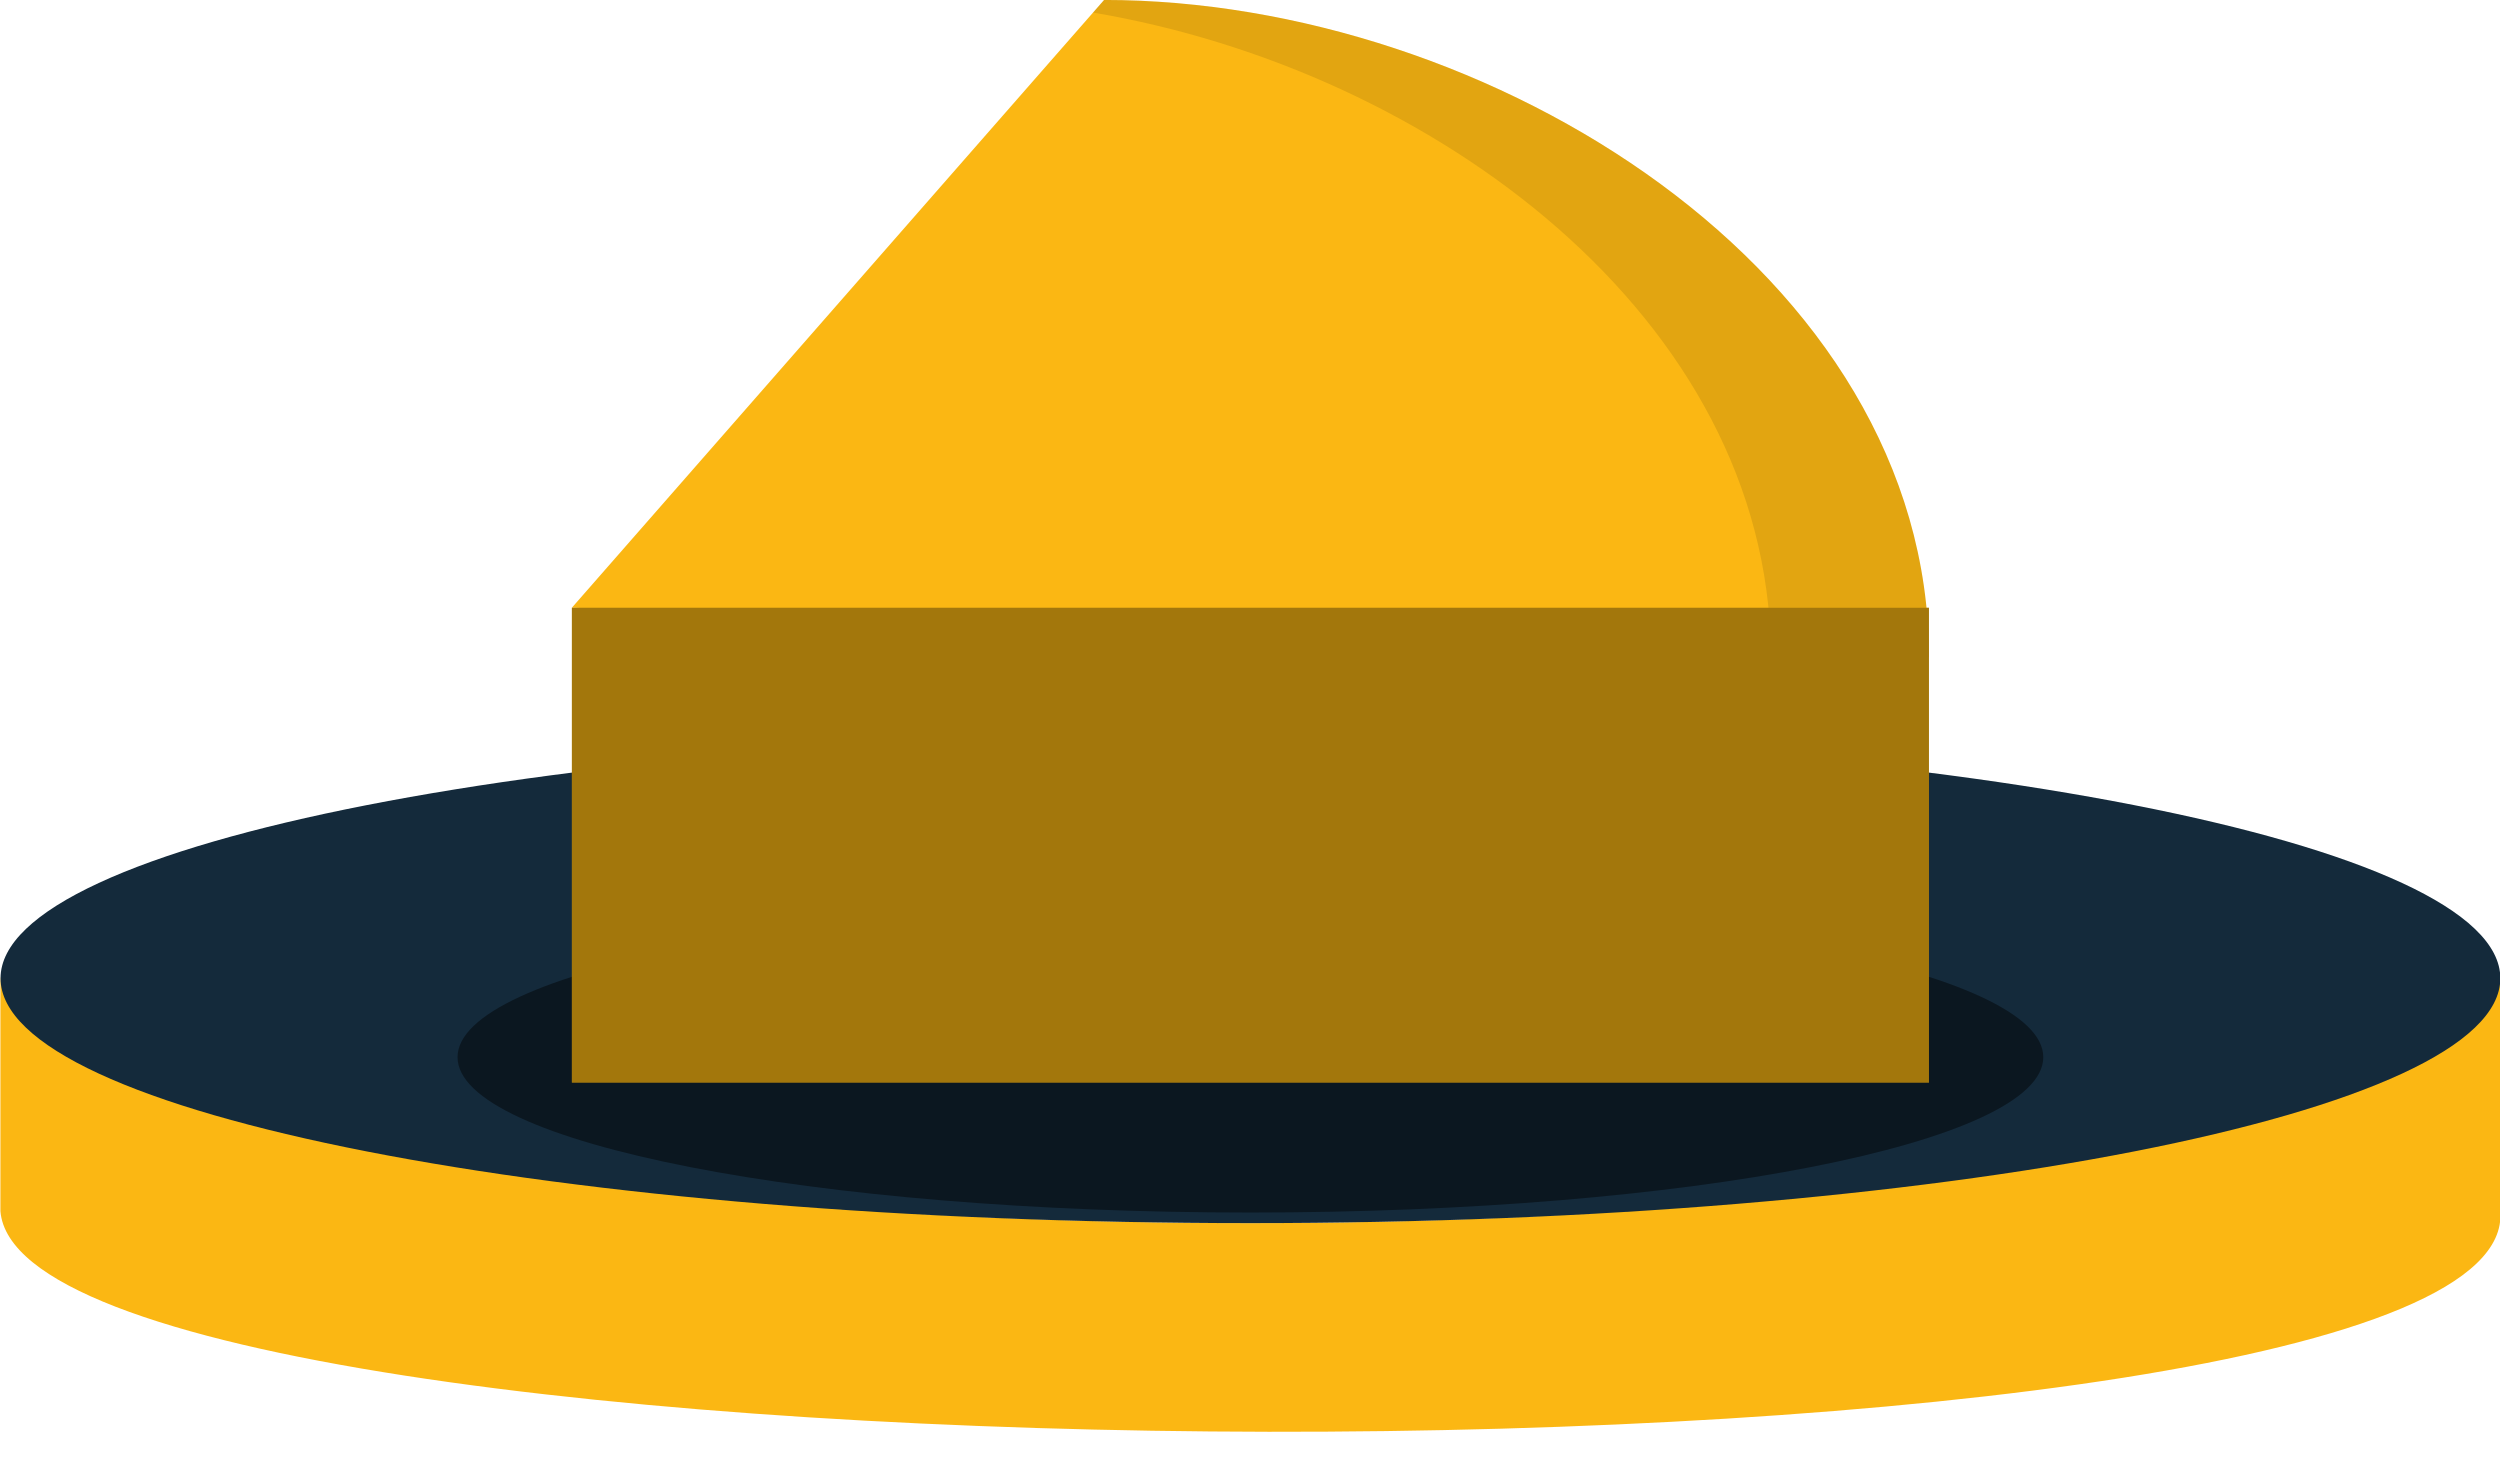 <svg xmlns="http://www.w3.org/2000/svg" xmlns:xlink="http://www.w3.org/1999/xlink" preserveAspectRatio="xMidYMid" width="60" height="35" viewBox="0 0 60 35">
  <defs>
    <style>

      .cls-3 {
        fill: #fbb713;
      }

      .cls-4 {
        fill: #142a3b;
      }

      .cls-5 {
        fill: #000000;
        opacity: 0.45;
      }

      .cls-7 {
        fill: #000000;
        opacity: 0.1;
      }

      .cls-9 {
        fill: #000000;
        opacity: 0.35;
      }
    </style>
  </defs>
  <g id="group-261svg">
    <path d="M30.008,17.602 C13.440,17.602 0.010,20.298 0.010,23.623 C0.010,23.623 0.010,29.068 0.010,29.068 C0.577,36.037 60.611,36.218 60.006,29.068 C60.006,29.068 60.006,23.623 60.006,23.623 C60.006,20.298 46.575,17.602 30.008,17.602 ZM30.008,29.355 C14.233,29.355 1.445,26.789 1.445,23.623 C1.445,20.457 14.233,17.890 30.008,17.890 C45.783,17.890 58.571,20.457 58.571,23.623 C58.571,26.789 45.783,29.355 30.008,29.355 Z" id="path-1" class="cls-3" fill-rule="evenodd"/>
    <path d="M60.008,23.479 C60.008,26.724 46.578,29.355 30.010,29.355 C13.443,29.355 0.013,26.724 0.013,23.479 C0.013,20.233 13.443,17.602 30.010,17.602 C46.578,17.602 60.008,20.233 60.008,23.479 Z" id="path-2" class="cls-4" fill-rule="evenodd"/>
    <path d="M49.039,25.373 C49.039,27.432 40.519,29.101 30.010,29.101 C19.501,29.101 10.981,27.432 10.981,25.373 C10.981,23.314 19.501,21.645 30.010,21.645 C40.519,21.645 49.039,23.314 49.039,25.373 Z" id="path-3" class="cls-5" fill-rule="evenodd"/>
    <path d="M26.498,-0.001 C35.737,-0.001 46.295,6.534 46.295,15.773 C46.295,15.773 13.725,14.585 13.725,14.585 C13.725,14.585 26.498,-0.001 26.498,-0.001 Z" id="path-4" class="cls-3" fill-rule="evenodd"/>
    <path d="M42.501,15.635 C42.501,15.635 46.295,15.773 46.295,15.773 C46.295,6.534 35.737,-0.001 26.498,-0.001 C26.498,-0.001 26.233,0.302 26.233,0.302 C34.389,1.677 42.409,7.627 42.501,15.635 Z" id="path-5" class="cls-7" fill-rule="evenodd"/>
    <path d="M46.295,25.983 C46.295,25.983 13.725,25.983 13.725,25.983 C13.725,25.983 13.725,14.585 13.725,14.585 C13.725,14.585 46.295,14.585 46.295,14.585 C46.295,14.585 46.295,25.983 46.295,25.983 Z" id="path-6" class="cls-3" fill-rule="evenodd"/>
    <path d="M46.295,25.983 C46.295,25.983 13.725,25.983 13.725,25.983 C13.725,25.983 13.725,14.585 13.725,14.585 C13.725,14.585 46.295,14.585 46.295,14.585 C46.295,14.585 46.295,25.983 46.295,25.983 Z" id="path-7" class="cls-9" fill-rule="evenodd"/>
  </g>
</svg>
